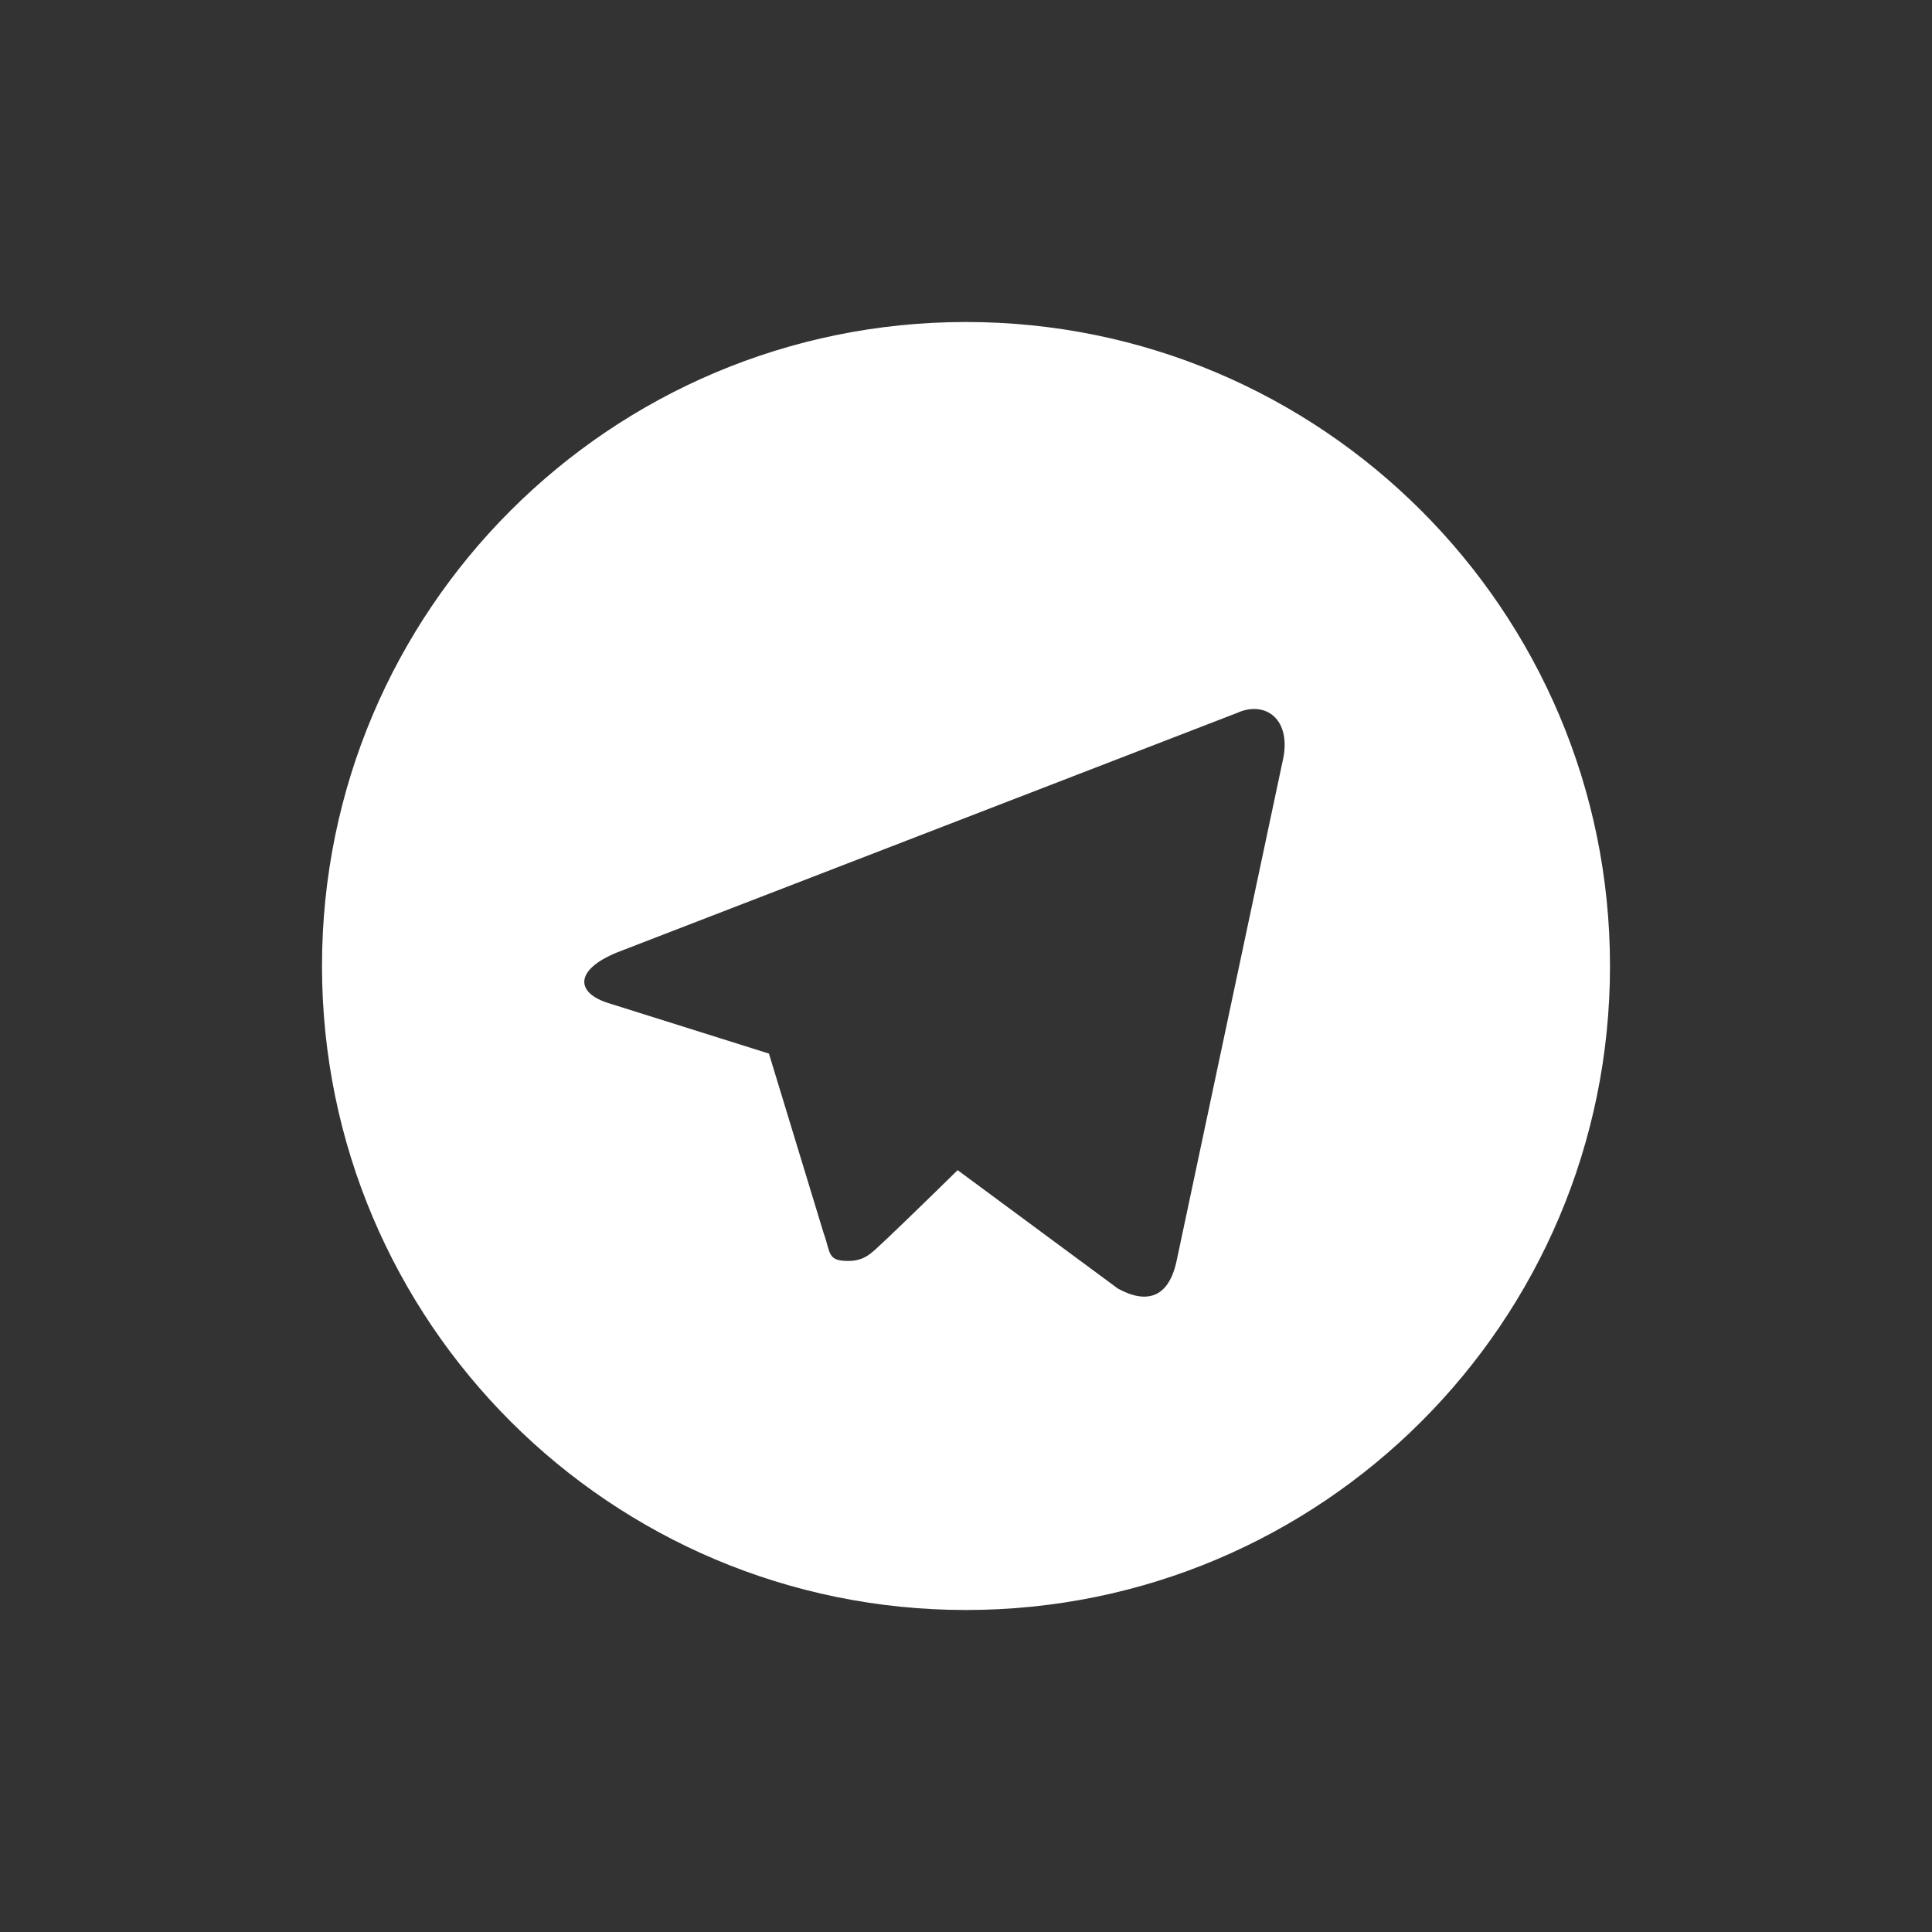 <?xml version="1.0" encoding="utf-8"?>
<!-- Generator: Adobe Illustrator 21.0.0, SVG Export Plug-In . SVG Version: 6.00 Build 0)  -->
<svg version="1.1" id="Capa_1" xmlns="http://www.w3.org/2000/svg" xmlns:xlink="http://www.w3.org/1999/xlink" x="0px" y="0px"
	 width="300px" height="300px" viewBox="0 0 300 300" style="enable-background:new 0 0 300 300;" xml:space="preserve">
<rect x="0" y="0" width="300" height="300" fill="#333333" stroke="none"/>
<style type="text/css">
	.st0{fill:#FFFFFF;}
</style>
<g>
	<path class="st0" d="M150,50C94.8,50,50,94.7,50,150s44.8,100,100,100s100-44.7,100-100C250,94.8,205.2,50,150,50z M199.1,118.5
		l-16.4,77.3c-1.2,5.6-4.5,6.8-9.1,4.3l-24.9-18.4c-5.8,5.7-11.1,10.8-12,11.6c-1.4,1.3-2.5,2.5-5,2.5c-3.3,0-2.7-1.3-3.8-4.3
		l-8.5-27.9l0,0l-24.8-7.8c-5.3-1.6-5.4-5.2,1.2-7.9l96.3-37.2C196.5,108.7,200.8,111.7,199.1,118.5z"/>
</g>
</svg>
